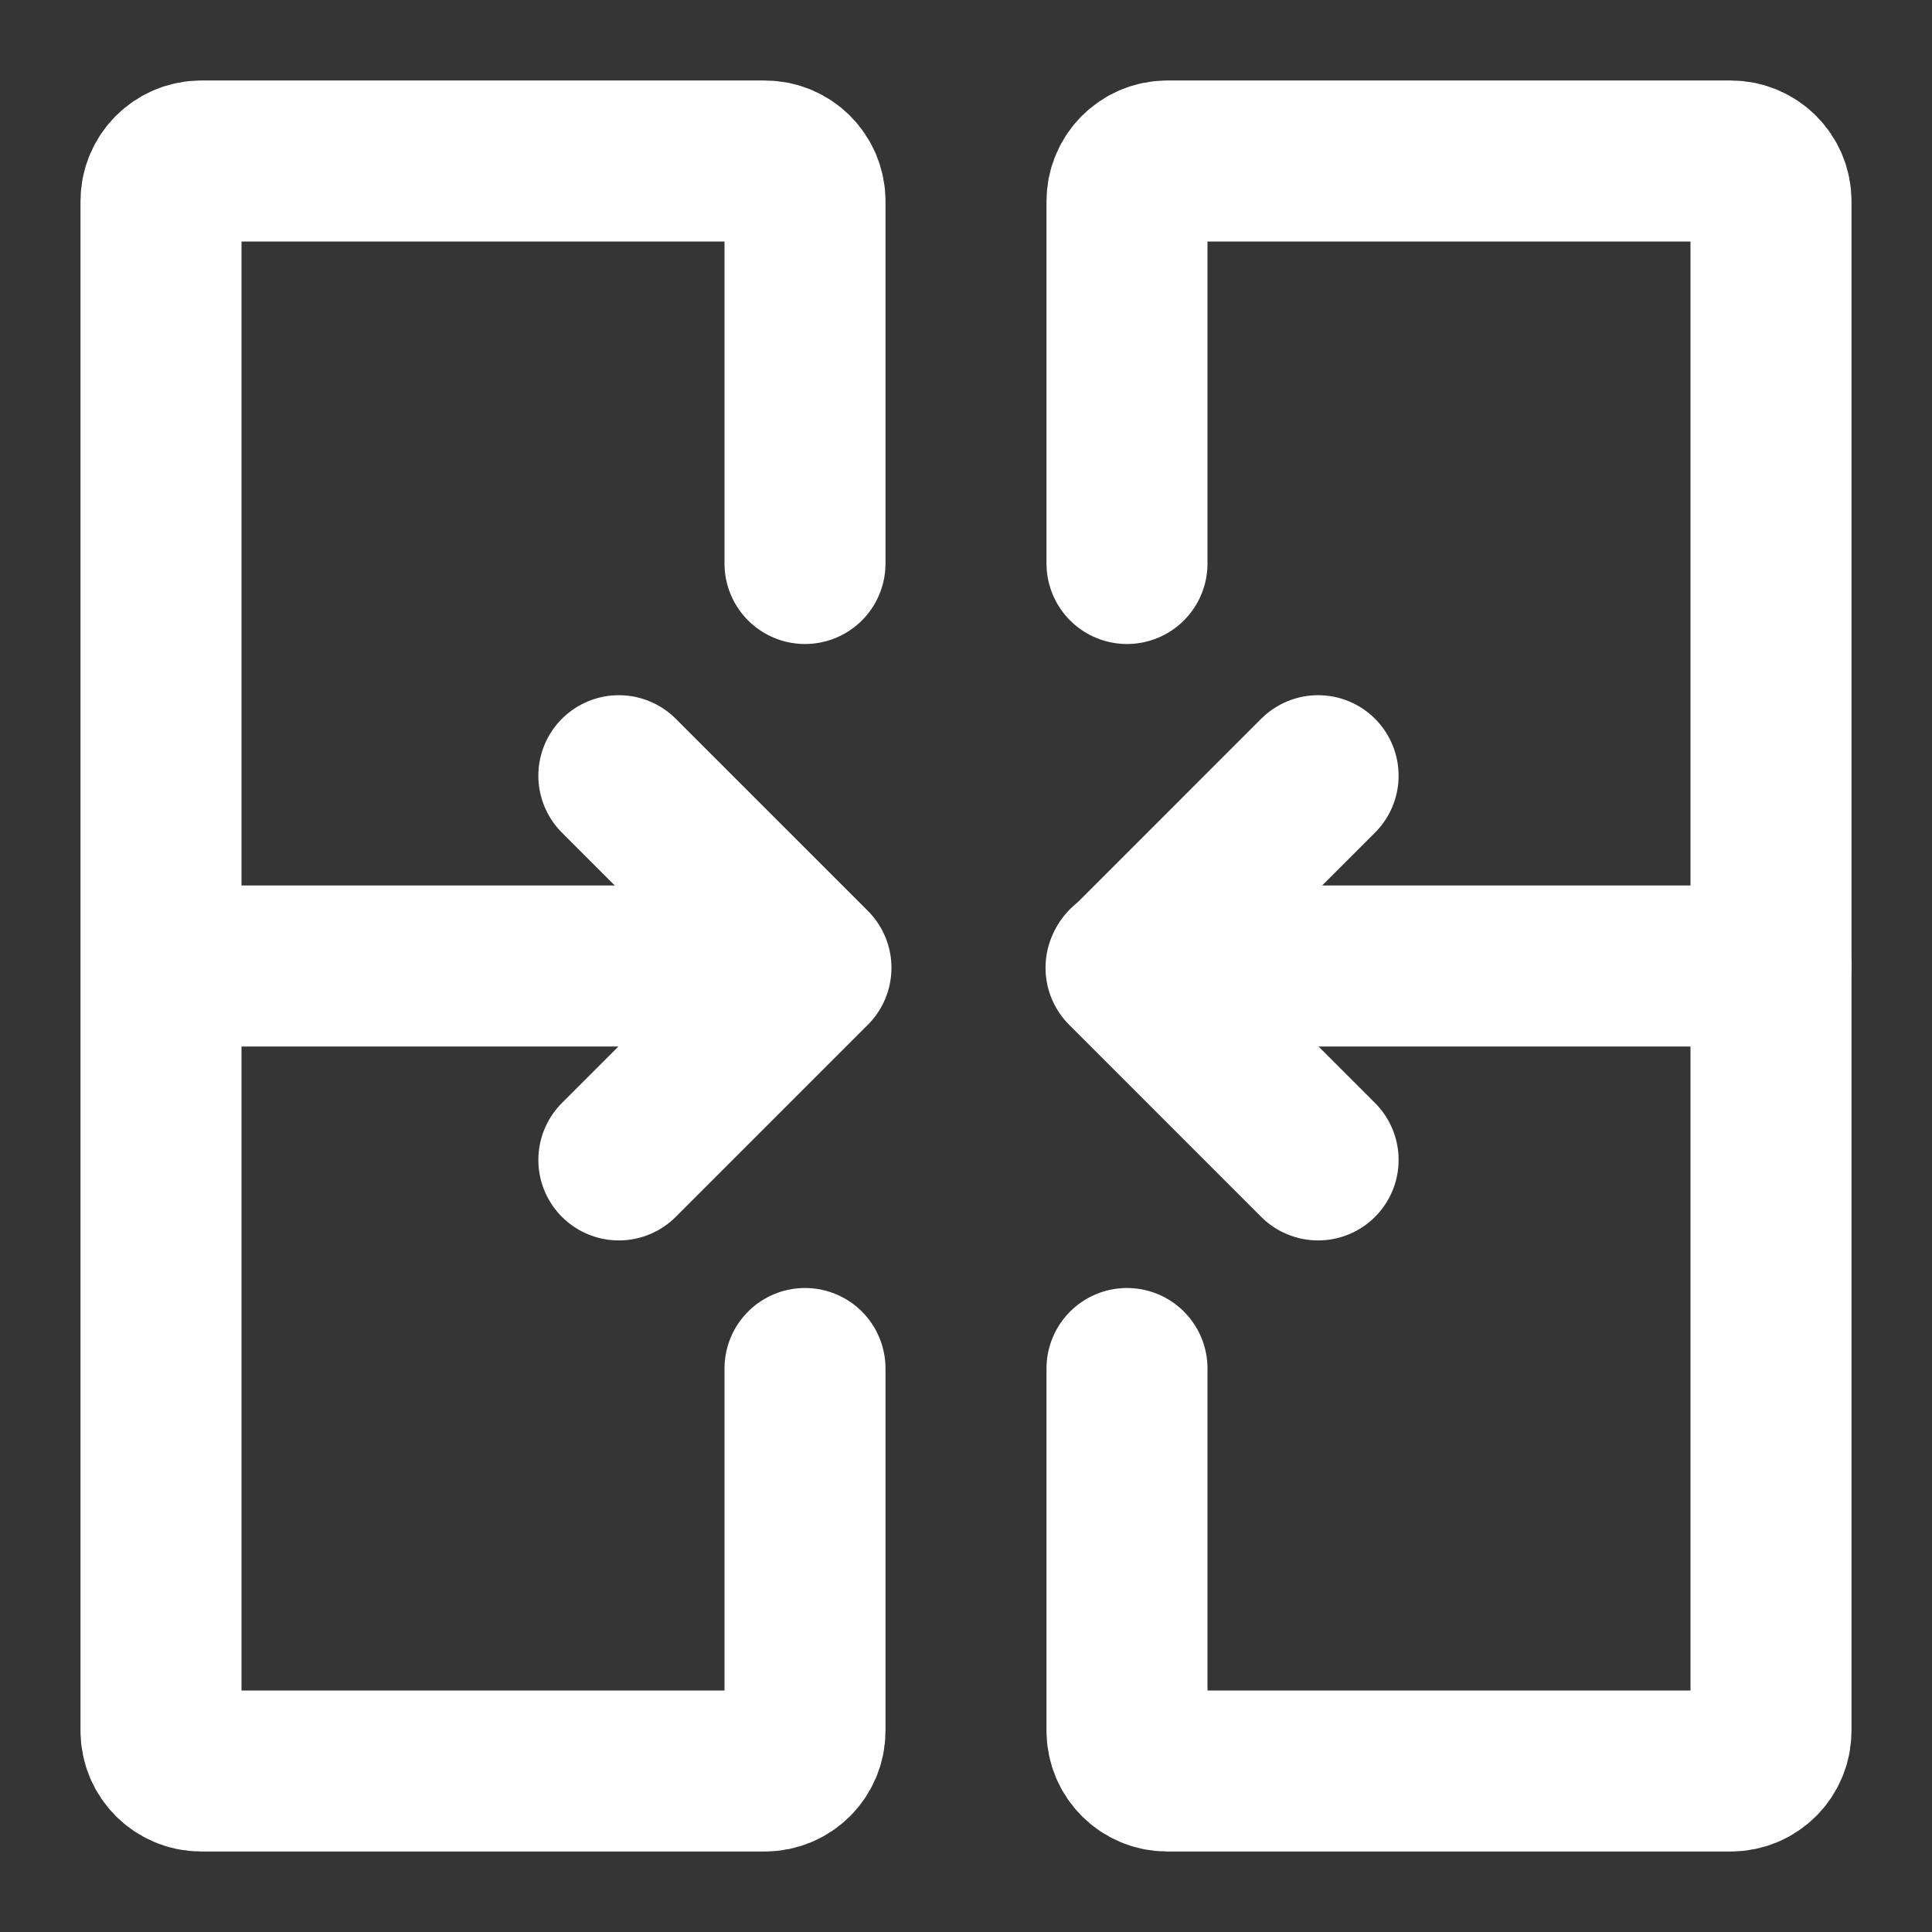 <!DOCTYPE svg PUBLIC "-//W3C//DTD SVG 1.1//EN" "http://www.w3.org/Graphics/SVG/1.1/DTD/svg11.dtd">
<!-- Uploaded to: SVG Repo, www.svgrepo.com, Transformed by: SVG Repo Mixer Tools -->
<svg width="800px" height="800px" viewBox="0 0 48 48" fill="none" xmlns="http://www.w3.org/2000/svg">
<rect x="0" y="0" width="48" height="48" fill="#333333" stroke="none"/>
<g id="SVGRepo_bgCarrier" stroke-width="0"/>
<g id="SVGRepo_tracerCarrier" stroke-linecap="round" stroke-linejoin="round"/>
<g id="SVGRepo_iconCarrier"> <rect width="48" height="48" fill="white" fill-opacity="0.01"/> <path d="M20 14V5C20 4.448 19.552 4 19 4H5C4.448 4 4 4.448 4 5V43C4 43.552 4.448 44 5 44H19C19.552 44 20 43.552 20 43V34" stroke="#ffffff" stroke-width="4" stroke-linecap="round"/> <path d="M28 34V43C28 43.552 28.448 44 29 44H43C43.552 44 44 43.552 44 43V5C44 4.448 43.552 4 43 4H29C28.448 4 28 4.448 28 5V14" stroke="#ffffff" stroke-width="4" stroke-linecap="round"/> <path d="M28 24H44" stroke="#ffffff" stroke-width="4" stroke-linecap="round"/> <path d="M5 24H20" stroke="#ffffff" stroke-width="4" stroke-linecap="round"/> <path d="M32.748 28.818L31.157 27.227L27.976 24.045L31.157 20.863L32.748 19.272" stroke="#ffffff" stroke-width="4" stroke-linecap="round" stroke-linejoin="round"/> <path d="M15.375 28.818L16.966 27.227L20.148 24.045L16.966 20.863L15.375 19.272" stroke="#ffffff" stroke-width="4" stroke-linecap="round" stroke-linejoin="round"/> </g>
</svg>